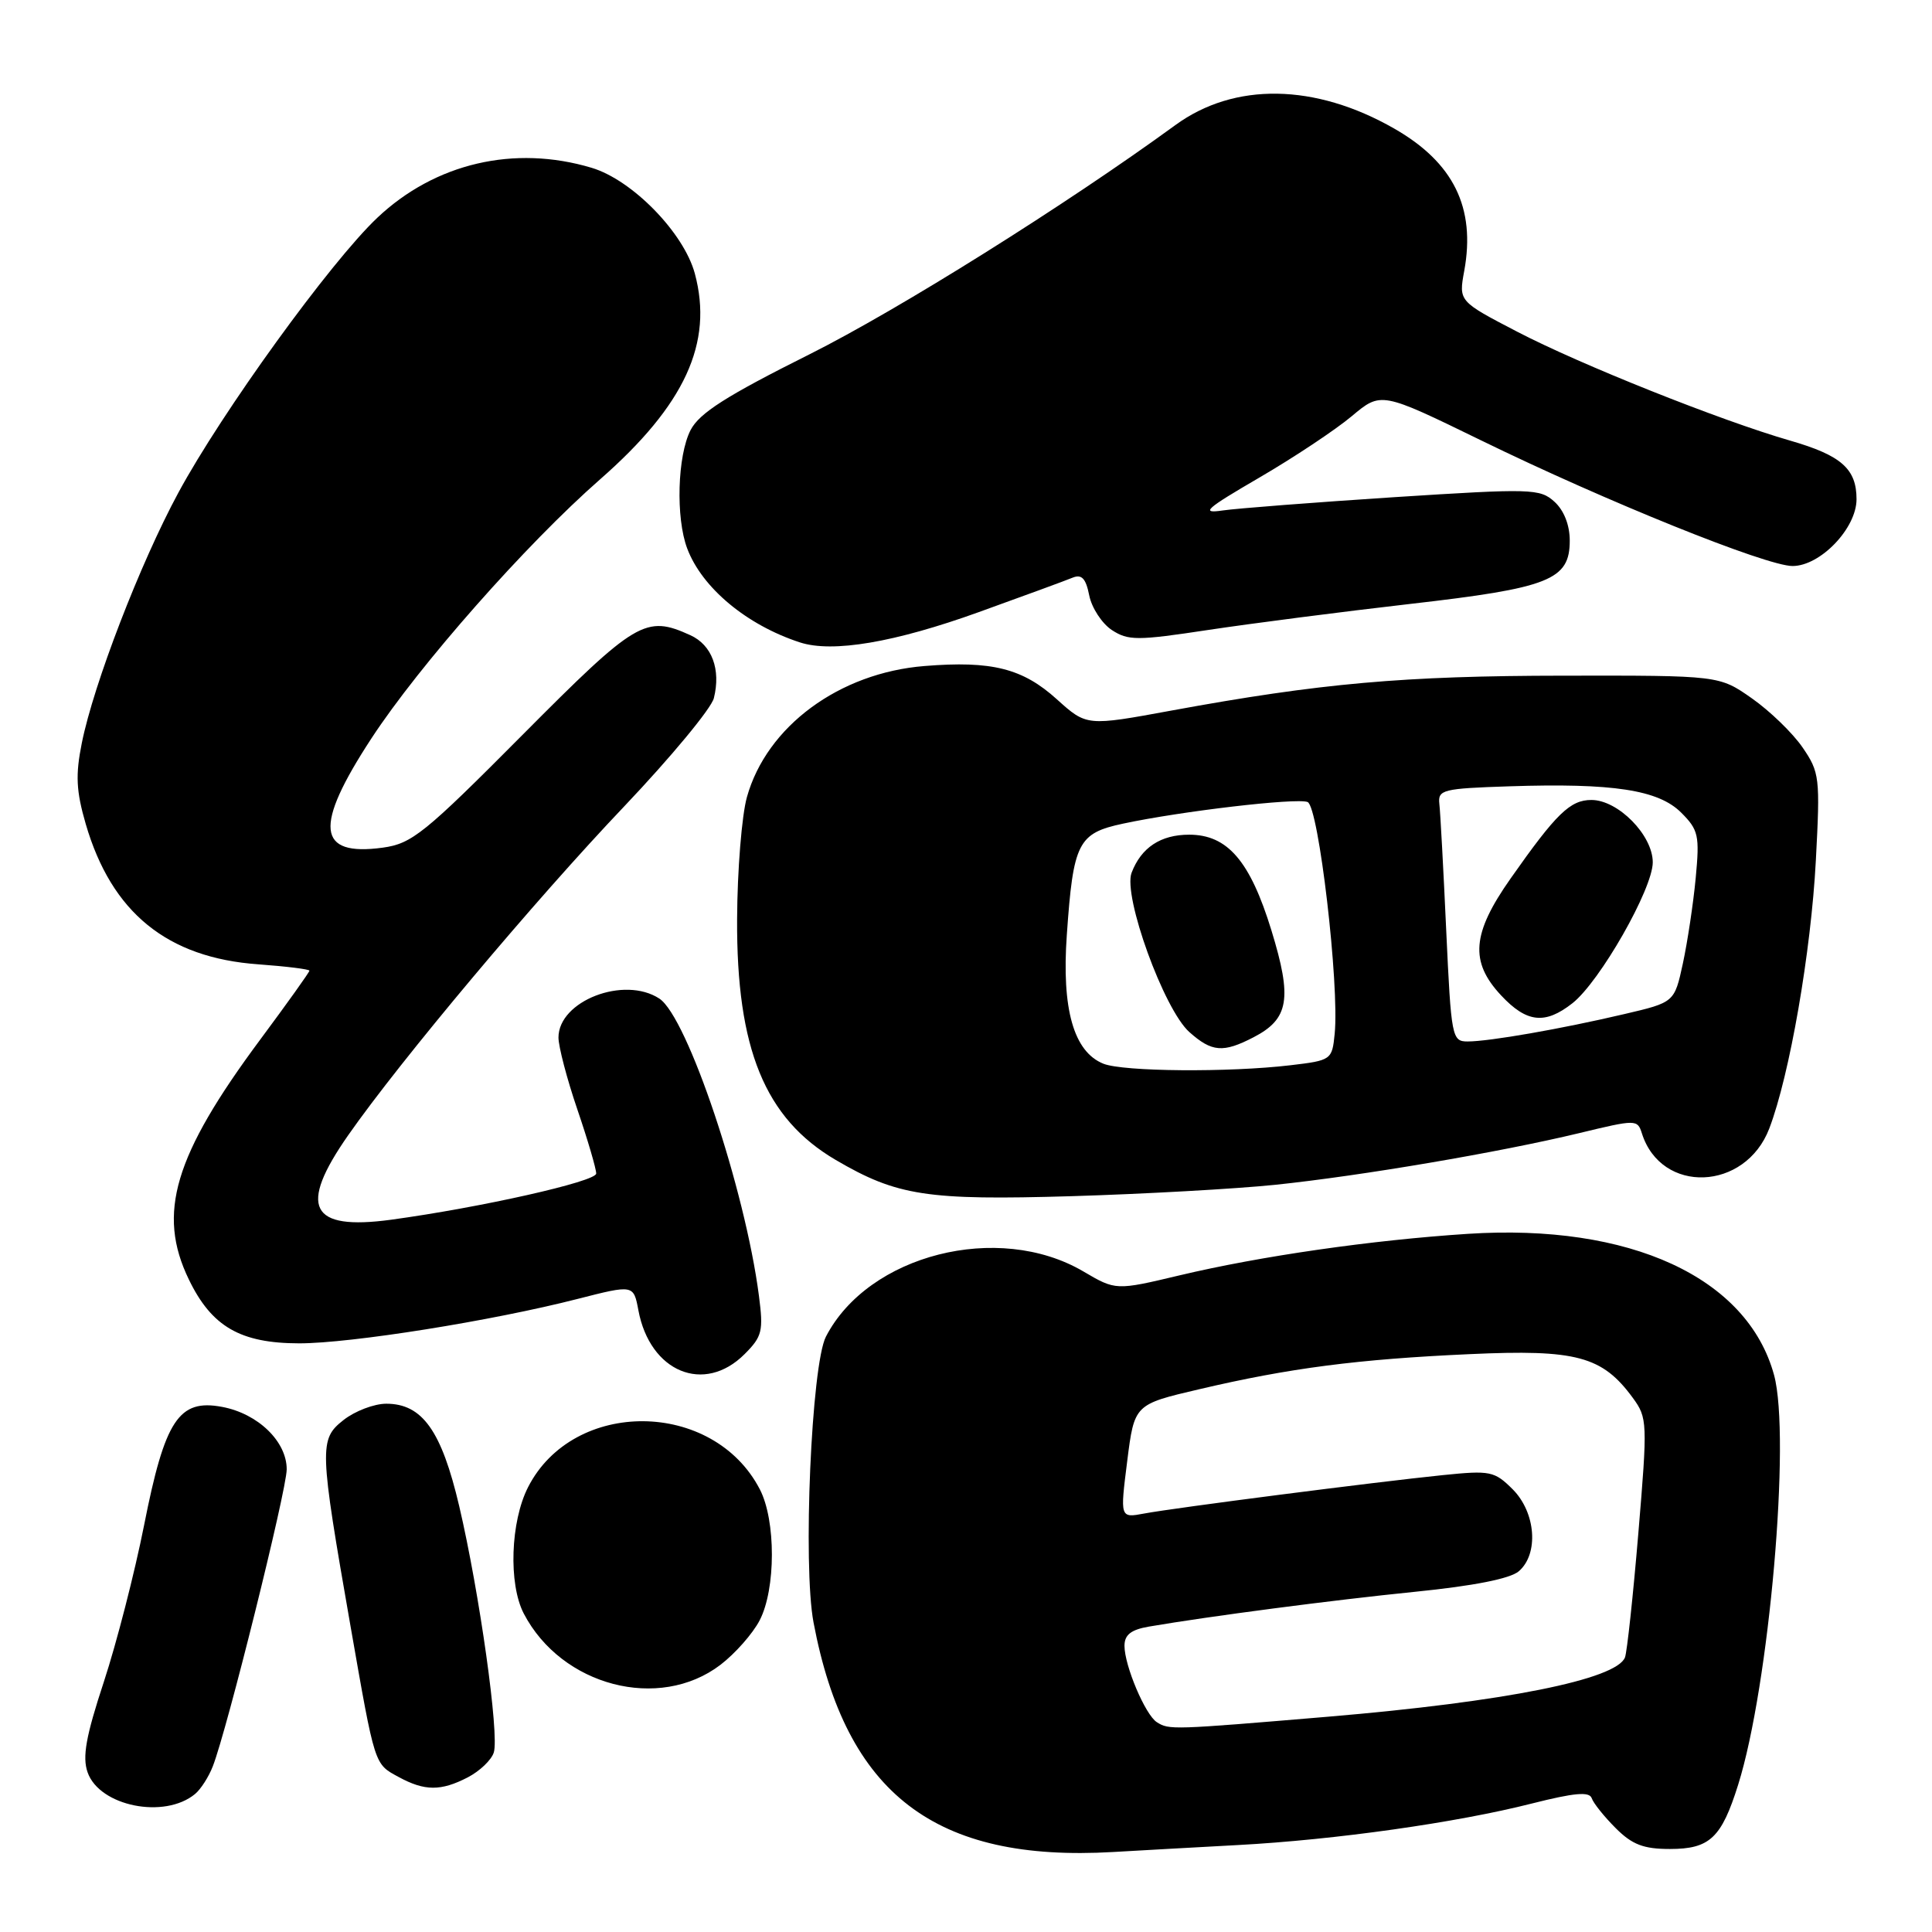 <?xml version="1.0" encoding="UTF-8" standalone="no"?>
<!DOCTYPE svg PUBLIC "-//W3C//DTD SVG 1.1//EN" "http://www.w3.org/Graphics/SVG/1.1/DTD/svg11.dtd" >
<svg xmlns="http://www.w3.org/2000/svg" xmlns:xlink="http://www.w3.org/1999/xlink" version="1.1" viewBox="0 0 256 256">
 <g >
 <path fill="currentColor"
d=" M 164.00 244.48 C 176.90 243.79 193.02 241.51 203.00 238.97 C 208.62 237.55 210.60 237.37 210.91 238.27 C 211.14 238.94 212.57 240.72 214.09 242.24 C 216.27 244.42 217.77 245.00 221.27 245.00 C 226.55 245.00 228.10 243.54 230.31 236.50 C 234.43 223.40 237.31 190.43 235.07 182.19 C 231.54 169.27 215.98 162.10 194.50 163.49 C 181.75 164.32 167.07 166.43 156.30 168.99 C 147.85 171.00 147.85 171.00 143.53 168.46 C 132.28 161.87 115.06 166.24 109.44 177.11 C 107.52 180.83 106.36 207.42 107.80 215.00 C 112.10 237.73 123.91 246.77 147.50 245.40 C 150.80 245.21 158.22 244.79 164.00 244.48 Z  M 25.85 237.71 C 26.60 237.09 27.66 235.44 28.20 234.04 C 30.07 229.27 37.97 197.51 37.99 194.70 C 38.00 191.01 34.19 187.31 29.43 186.42 C 23.69 185.34 21.85 188.14 19.09 202.11 C 17.85 208.37 15.45 217.71 13.76 222.85 C 11.38 230.08 10.89 232.80 11.61 234.85 C 13.19 239.34 21.80 241.07 25.85 237.71 Z  M 61.98 235.51 C 63.56 234.69 65.12 233.21 65.43 232.21 C 66.18 229.87 63.53 211.01 60.85 199.58 C 58.50 189.57 55.96 186.00 51.18 186.00 C 49.58 186.00 47.03 186.97 45.52 188.16 C 42.27 190.72 42.30 191.76 46.45 215.50 C 49.71 234.12 49.58 233.70 52.82 235.46 C 56.27 237.34 58.42 237.35 61.98 235.51 Z  M 95.46 220.60 C 97.41 219.11 99.75 216.46 100.66 214.70 C 102.81 210.56 102.82 201.46 100.68 197.34 C 94.51 185.44 75.98 185.28 69.97 197.06 C 67.64 201.63 67.36 209.87 69.40 213.80 C 74.41 223.42 87.34 226.79 95.46 220.60 Z  M 98.66 179.43 C 101.00 177.09 101.17 176.37 100.56 171.68 C 98.72 157.53 91.08 134.76 87.37 132.32 C 82.70 129.26 74.00 132.62 74.00 137.48 C 74.00 138.67 75.12 142.96 76.50 147.00 C 77.88 151.04 79.00 154.87 79.00 155.50 C 79.00 156.56 63.70 160.00 51.82 161.62 C 41.05 163.08 39.47 159.96 46.14 150.42 C 53.07 140.50 70.87 119.29 82.73 106.83 C 88.90 100.33 94.24 93.89 94.59 92.51 C 95.54 88.71 94.34 85.47 91.48 84.17 C 85.55 81.47 84.32 82.20 69.24 97.37 C 56.24 110.45 54.58 111.79 50.71 112.32 C 41.97 113.51 41.56 109.54 49.21 97.85 C 55.55 88.15 69.72 72.10 79.51 63.52 C 90.76 53.66 94.54 45.44 92.07 36.25 C 90.61 30.84 83.78 23.84 78.38 22.23 C 68.14 19.17 57.65 21.62 49.99 28.86 C 43.77 34.74 29.39 54.62 23.62 65.31 C 18.58 74.63 12.40 90.67 10.84 98.46 C 9.99 102.68 10.09 104.81 11.36 109.18 C 14.78 120.92 22.15 126.92 34.25 127.78 C 37.96 128.05 41.00 128.43 41.00 128.62 C 41.00 128.82 38.07 132.92 34.49 137.74 C 23.06 153.13 20.78 160.78 25.02 169.53 C 28.04 175.79 31.85 177.99 39.65 178.00 C 46.50 178.00 65.21 175.02 76.55 172.11 C 83.95 170.22 83.95 170.22 84.59 173.62 C 86.12 181.81 93.31 184.78 98.66 179.43 Z  M 169.00 156.99 C 180.46 155.79 198.67 152.69 209.23 150.15 C 216.80 148.32 216.97 148.32 217.56 150.18 C 220.12 158.27 231.26 157.84 234.44 149.53 C 237.14 142.45 239.97 126.15 240.61 114.00 C 241.19 103.03 241.11 102.34 238.85 99.04 C 237.54 97.13 234.52 94.21 232.14 92.54 C 227.81 89.50 227.81 89.50 207.16 89.53 C 185.98 89.55 174.95 90.53 155.24 94.15 C 143.99 96.22 143.99 96.22 140.05 92.67 C 135.51 88.56 131.42 87.53 122.52 88.25 C 111.20 89.15 101.59 96.25 98.97 105.62 C 98.29 108.05 97.70 115.31 97.67 121.77 C 97.58 138.98 101.35 148.19 110.74 153.70 C 118.87 158.46 122.83 159.07 142.00 158.50 C 151.62 158.21 163.78 157.53 169.00 156.99 Z  M 129.72 81.10 C 135.65 78.96 141.23 76.92 142.11 76.55 C 143.33 76.05 143.88 76.63 144.33 78.90 C 144.66 80.55 146.01 82.61 147.32 83.48 C 149.50 84.90 150.67 84.90 160.11 83.47 C 165.82 82.61 177.83 81.06 186.80 80.03 C 205.33 77.91 208.00 76.85 208.00 71.63 C 208.00 69.57 207.23 67.62 205.97 66.48 C 204.05 64.74 202.94 64.71 184.72 65.88 C 174.15 66.57 163.93 67.36 162.00 67.64 C 159.02 68.08 159.75 67.43 166.86 63.29 C 171.46 60.61 176.98 56.94 179.11 55.15 C 183.00 51.89 183.00 51.89 196.25 58.35 C 212.84 66.45 234.05 75.00 237.52 75.00 C 241.21 75.00 246.00 70.00 246.00 66.15 C 246.00 62.12 243.98 60.34 237.19 58.38 C 228.00 55.73 209.43 48.32 201.05 43.96 C 193.28 39.92 193.28 39.92 194.02 35.89 C 195.55 27.52 192.60 21.53 184.73 17.03 C 174.26 11.04 163.56 10.87 155.75 16.57 C 141.19 27.18 119.08 41.03 107.26 46.95 C 96.22 52.47 92.68 54.73 91.51 56.98 C 89.76 60.37 89.52 68.61 91.06 72.68 C 93.03 77.90 98.94 82.82 105.99 85.12 C 110.31 86.53 118.54 85.13 129.72 81.10 Z  M 153.29 228.20 C 151.76 227.23 149.00 220.71 149.00 218.08 C 149.00 216.62 149.86 215.94 152.25 215.53 C 160.26 214.16 176.50 212.03 187.50 210.92 C 195.27 210.14 200.12 209.18 201.25 208.20 C 203.92 205.90 203.51 200.42 200.44 197.34 C 198.02 194.93 197.47 194.82 191.19 195.46 C 182.18 196.38 155.60 199.80 151.61 200.55 C 148.41 201.15 148.41 201.15 149.36 193.62 C 150.31 186.09 150.31 186.09 158.91 184.08 C 170.83 181.28 179.89 180.10 194.75 179.43 C 208.89 178.78 212.31 179.70 216.36 185.23 C 218.29 187.87 218.32 188.47 217.09 203.14 C 216.39 211.49 215.59 218.90 215.32 219.61 C 214.20 222.54 199.35 225.50 176.01 227.47 C 155.23 229.22 154.92 229.23 153.29 228.20 Z  M 146.21 140.95 C 142.27 139.37 140.66 133.71 141.36 123.87 C 142.21 111.66 142.84 110.41 148.79 109.14 C 156.49 107.49 171.76 105.70 173.26 106.27 C 174.73 106.83 177.50 130.56 176.85 137.00 C 176.51 140.44 176.40 140.51 171.00 141.15 C 162.84 142.12 148.83 142.00 146.21 140.95 Z  M 166.09 137.45 C 170.80 135.02 171.25 132.33 168.47 123.28 C 165.64 114.07 162.65 110.60 157.57 110.60 C 153.79 110.60 151.21 112.31 149.94 115.65 C 148.78 118.72 154.22 133.74 157.59 136.75 C 160.57 139.41 162.07 139.53 166.09 137.45 Z  M 191.63 123.25 C 191.26 115.14 190.85 107.60 190.72 106.50 C 190.52 104.64 191.18 104.48 200.00 104.19 C 213.74 103.74 219.75 104.66 222.77 107.68 C 225.06 109.97 225.22 110.70 224.69 116.34 C 224.37 119.73 223.60 124.82 222.99 127.66 C 221.87 132.82 221.87 132.82 215.19 134.38 C 206.85 136.34 197.32 138.00 194.47 138.00 C 192.39 138.00 192.29 137.49 191.63 123.25 Z  M 208.36 132.93 C 211.99 130.07 219.00 117.78 219.00 114.26 C 219.00 110.67 214.41 106.00 210.87 106.00 C 208.06 106.00 206.22 107.78 200.16 116.41 C 195.03 123.70 194.73 127.43 198.90 131.89 C 202.29 135.52 204.72 135.79 208.36 132.93 Z "/>
</g>
</svg>